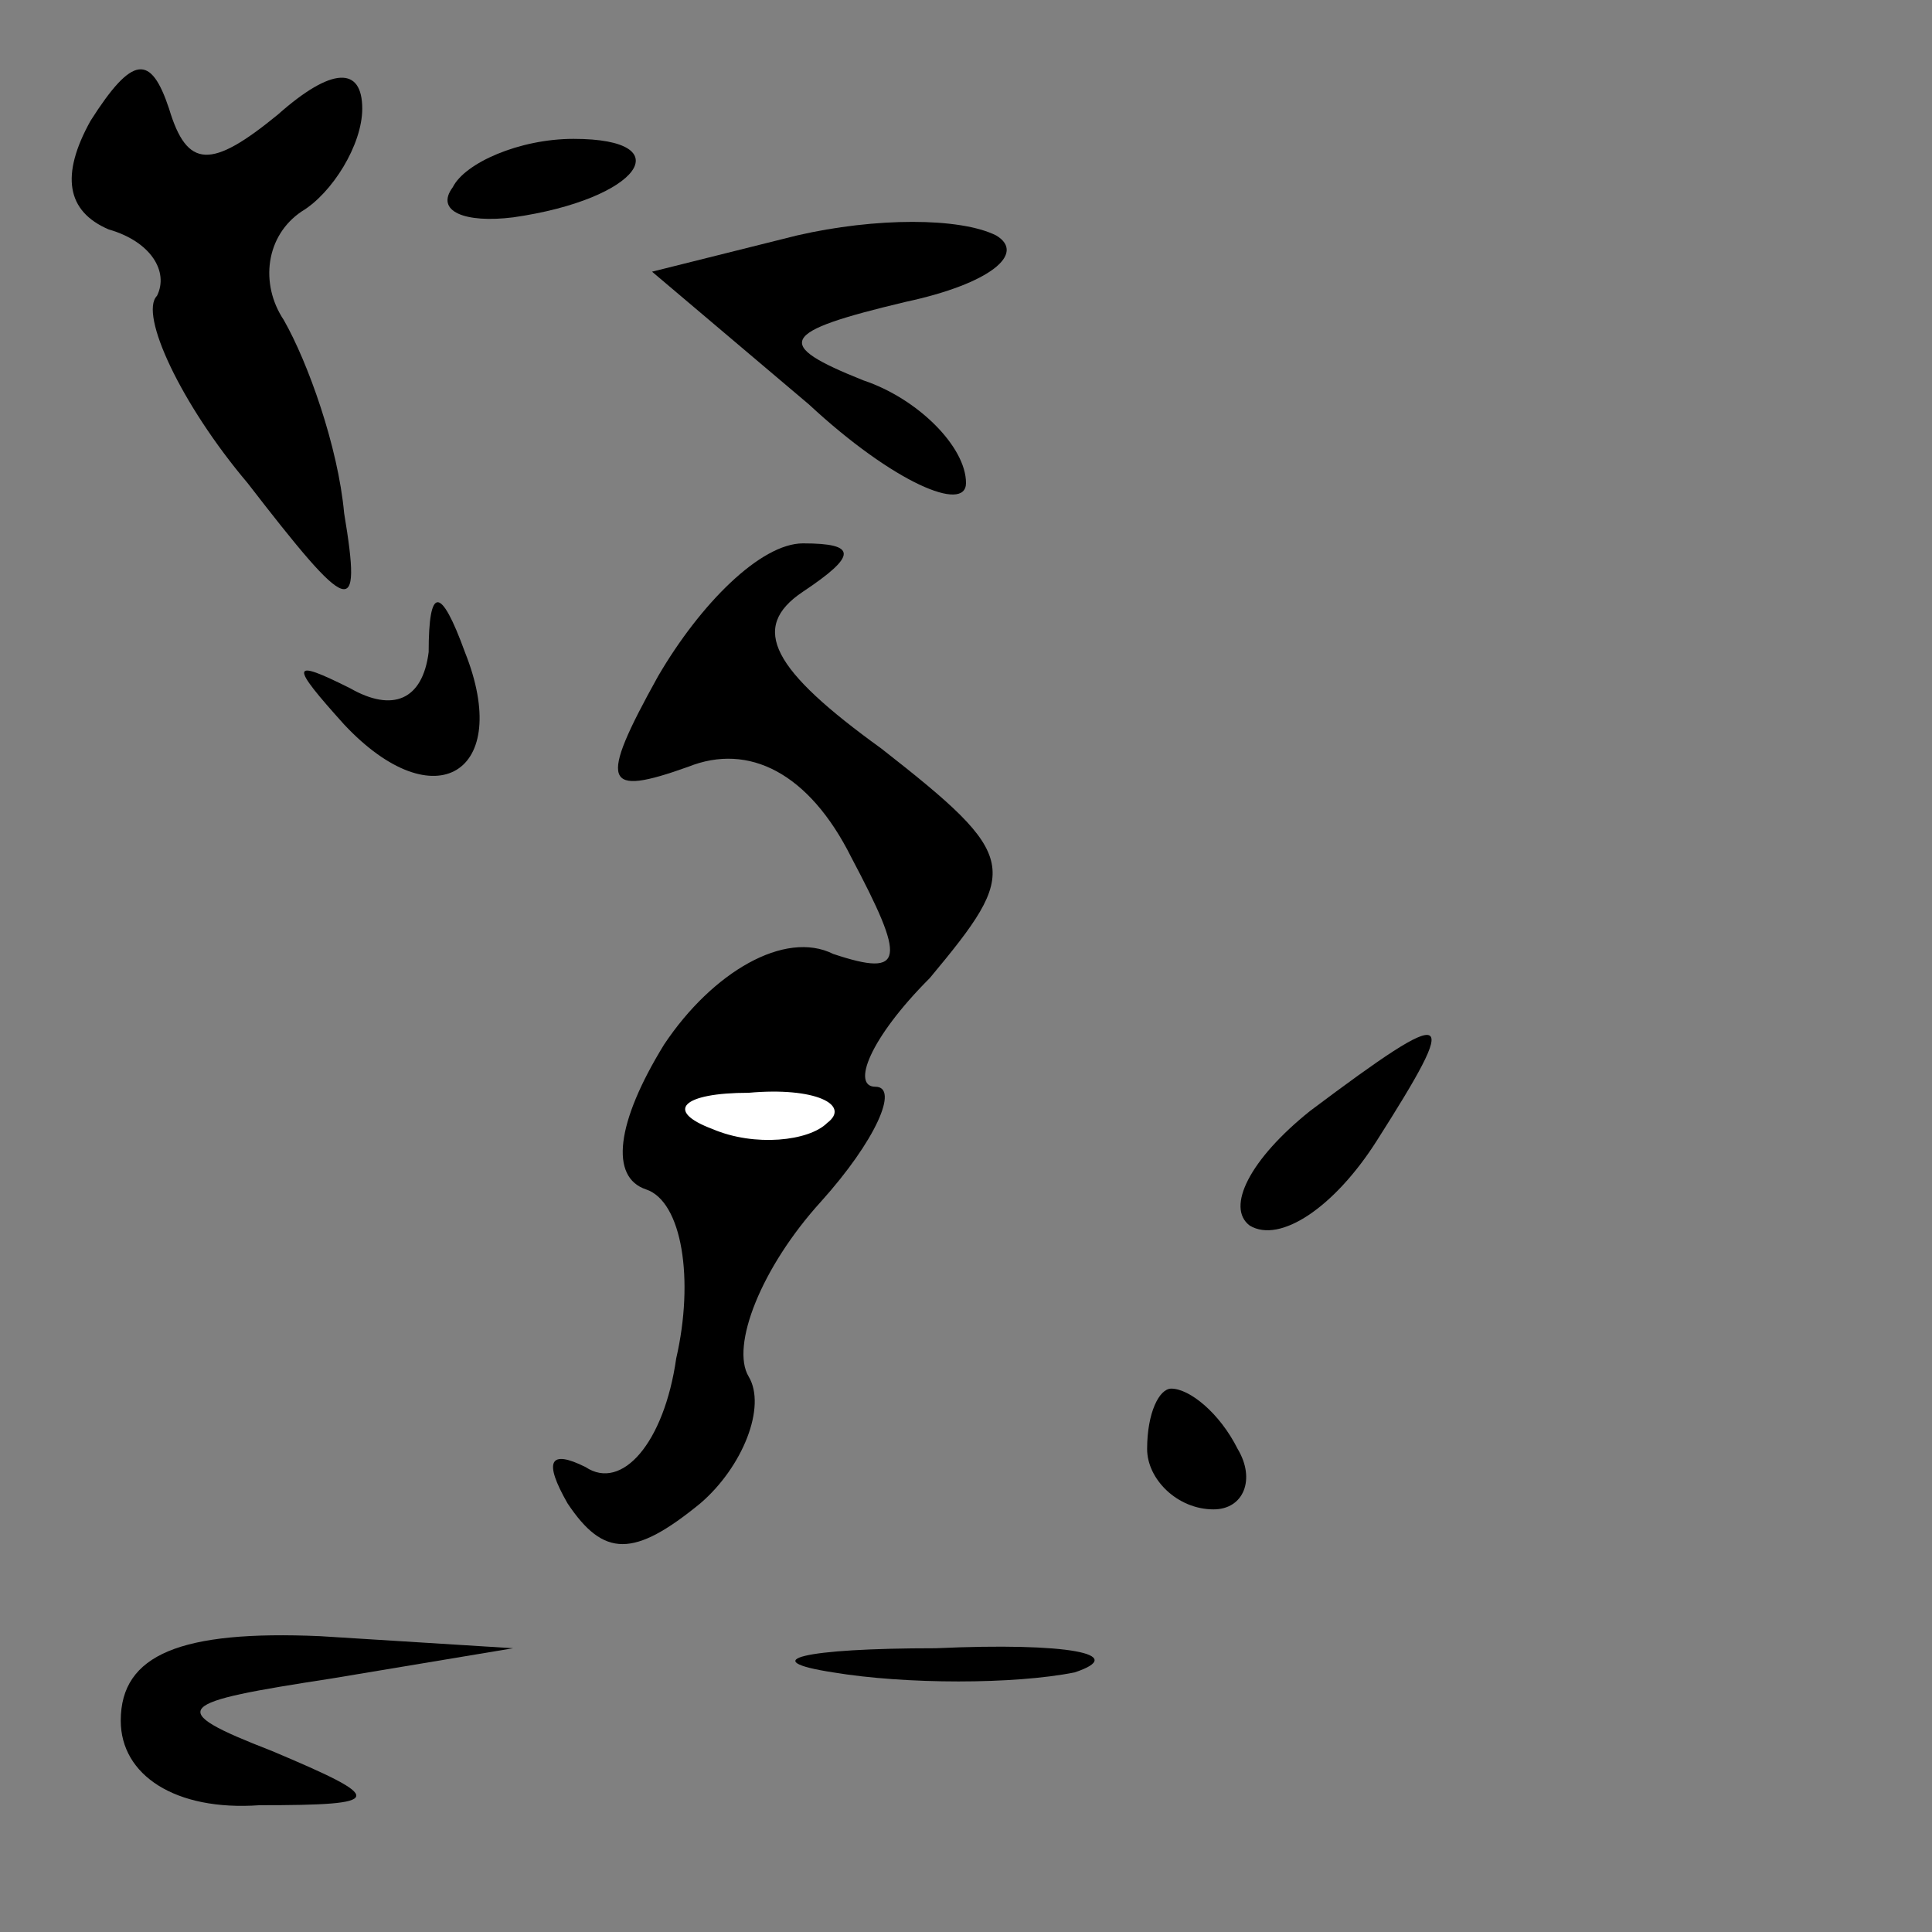 <?xml version="1.0" standalone="no"?>
<!DOCTYPE svg PUBLIC "-//W3C//DTD SVG 20010904//EN"
 "http://www.w3.org/TR/2001/REC-SVG-20010904/DTD/svg10.dtd">
<svg version="1.0" xmlns="http://www.w3.org/2000/svg"
 width="32pt" height="32pt" viewBox="0 0 32 32"
 preserveAspectRatio="xMidYMid meet">
<rect x="0" y="0" width="32" height="32" fill="#808080" stroke="none"/>
<g transform="translate(0,32) scale(0.1,-0.1)"
fill="#000000" stroke="none">
<path fill="#000000" stroke="none" d="M15 300 c-5 -9 -4 -15 3 -18 7 -2 10
-7 8 -11 -3 -3 4 -18 15 -31 17 -22 19 -23 16 -5 -1 11 -6 25 -10 32 -4 6 -3
14 3 18 5 3 10 11 10 17 0 7 -5 7 -14 -1 -11 -9 -15 -9 -18 1 -3 9 -6 9 -13
-2z"/>
<path fill="#000000" stroke="none" d="M75 289 c-3 -4 2 -6 10 -5 21 3 28 13
10 13 -9 0 -18 -4 -20 -8z"/>
<path fill="#000000" stroke="none" d="M132 281 l-24 -6 26 -22 c14 -13 26
-18 26 -13 0 6 -8 14 -17 17 -15 6 -14 8 7 13 14 3 20 8 15 11 -6 3 -20 3 -33
0z"/>
<path fill="#000000" stroke="none" d="M109 208 c-10 -18 -9 -20 5 -15 10 4
20 -1 27 -15 9 -17 9 -20 -3 -16 -8 4 -20 -3 -28 -15 -8 -13 -9 -22 -3 -24 6
-2 8 -15 5 -28 -2 -14 -9 -22 -15 -18 -6 3 -7 1 -3 -6 6 -9 11 -9 22 0 7 6 11
16 8 21 -3 5 2 18 12 29 9 10 13 19 9 19 -4 0 -1 8 9 18 15 18 15 20 -8 38
-18 13 -22 20 -13 26 9 6 9 8 0 8 -7 0 -17 -10 -24 -22z"/>
<path fill="#ffffff" stroke="none" d="M137 134 c-3 -3 -12 -4 -19 -1 -8 3 -5
6 6 6 11 1 17 -2 13 -5z"/>
<path fill="#000000" stroke="none" d="M71 212 c-1 -8 -6 -10 -13 -6 -10 5
-10 4 -1 -6 15 -16 28 -8 20 12 -4 11 -6 11 -6 0z"/>
<path fill="#000000" stroke="none" d="M217 136 c-10 -8 -14 -16 -10 -19 5 -3
14 3 21 14 14 22 13 23 -11 5z"/>
<path fill="#000000" stroke="none" d="M190 80 c0 -5 5 -10 11 -10 5 0 7 5 4
10 -3 6 -8 10 -11 10 -2 0 -4 -4 -4 -10z"/>
<path fill="#000000" stroke="none" d="M20 35 c0 -9 9 -15 23 -14 21 0 21 1 2
9 -18 7 -16 8 10 12 l30 5 -32 2 c-23 1 -33 -3 -33 -14z"/>
<path fill="#000000" stroke="none" d="M138 43 c12 -2 30 -2 40 0 9 3 -1 5
-23 4 -22 0 -30 -2 -17 -4z"/>
</g>
</svg>
